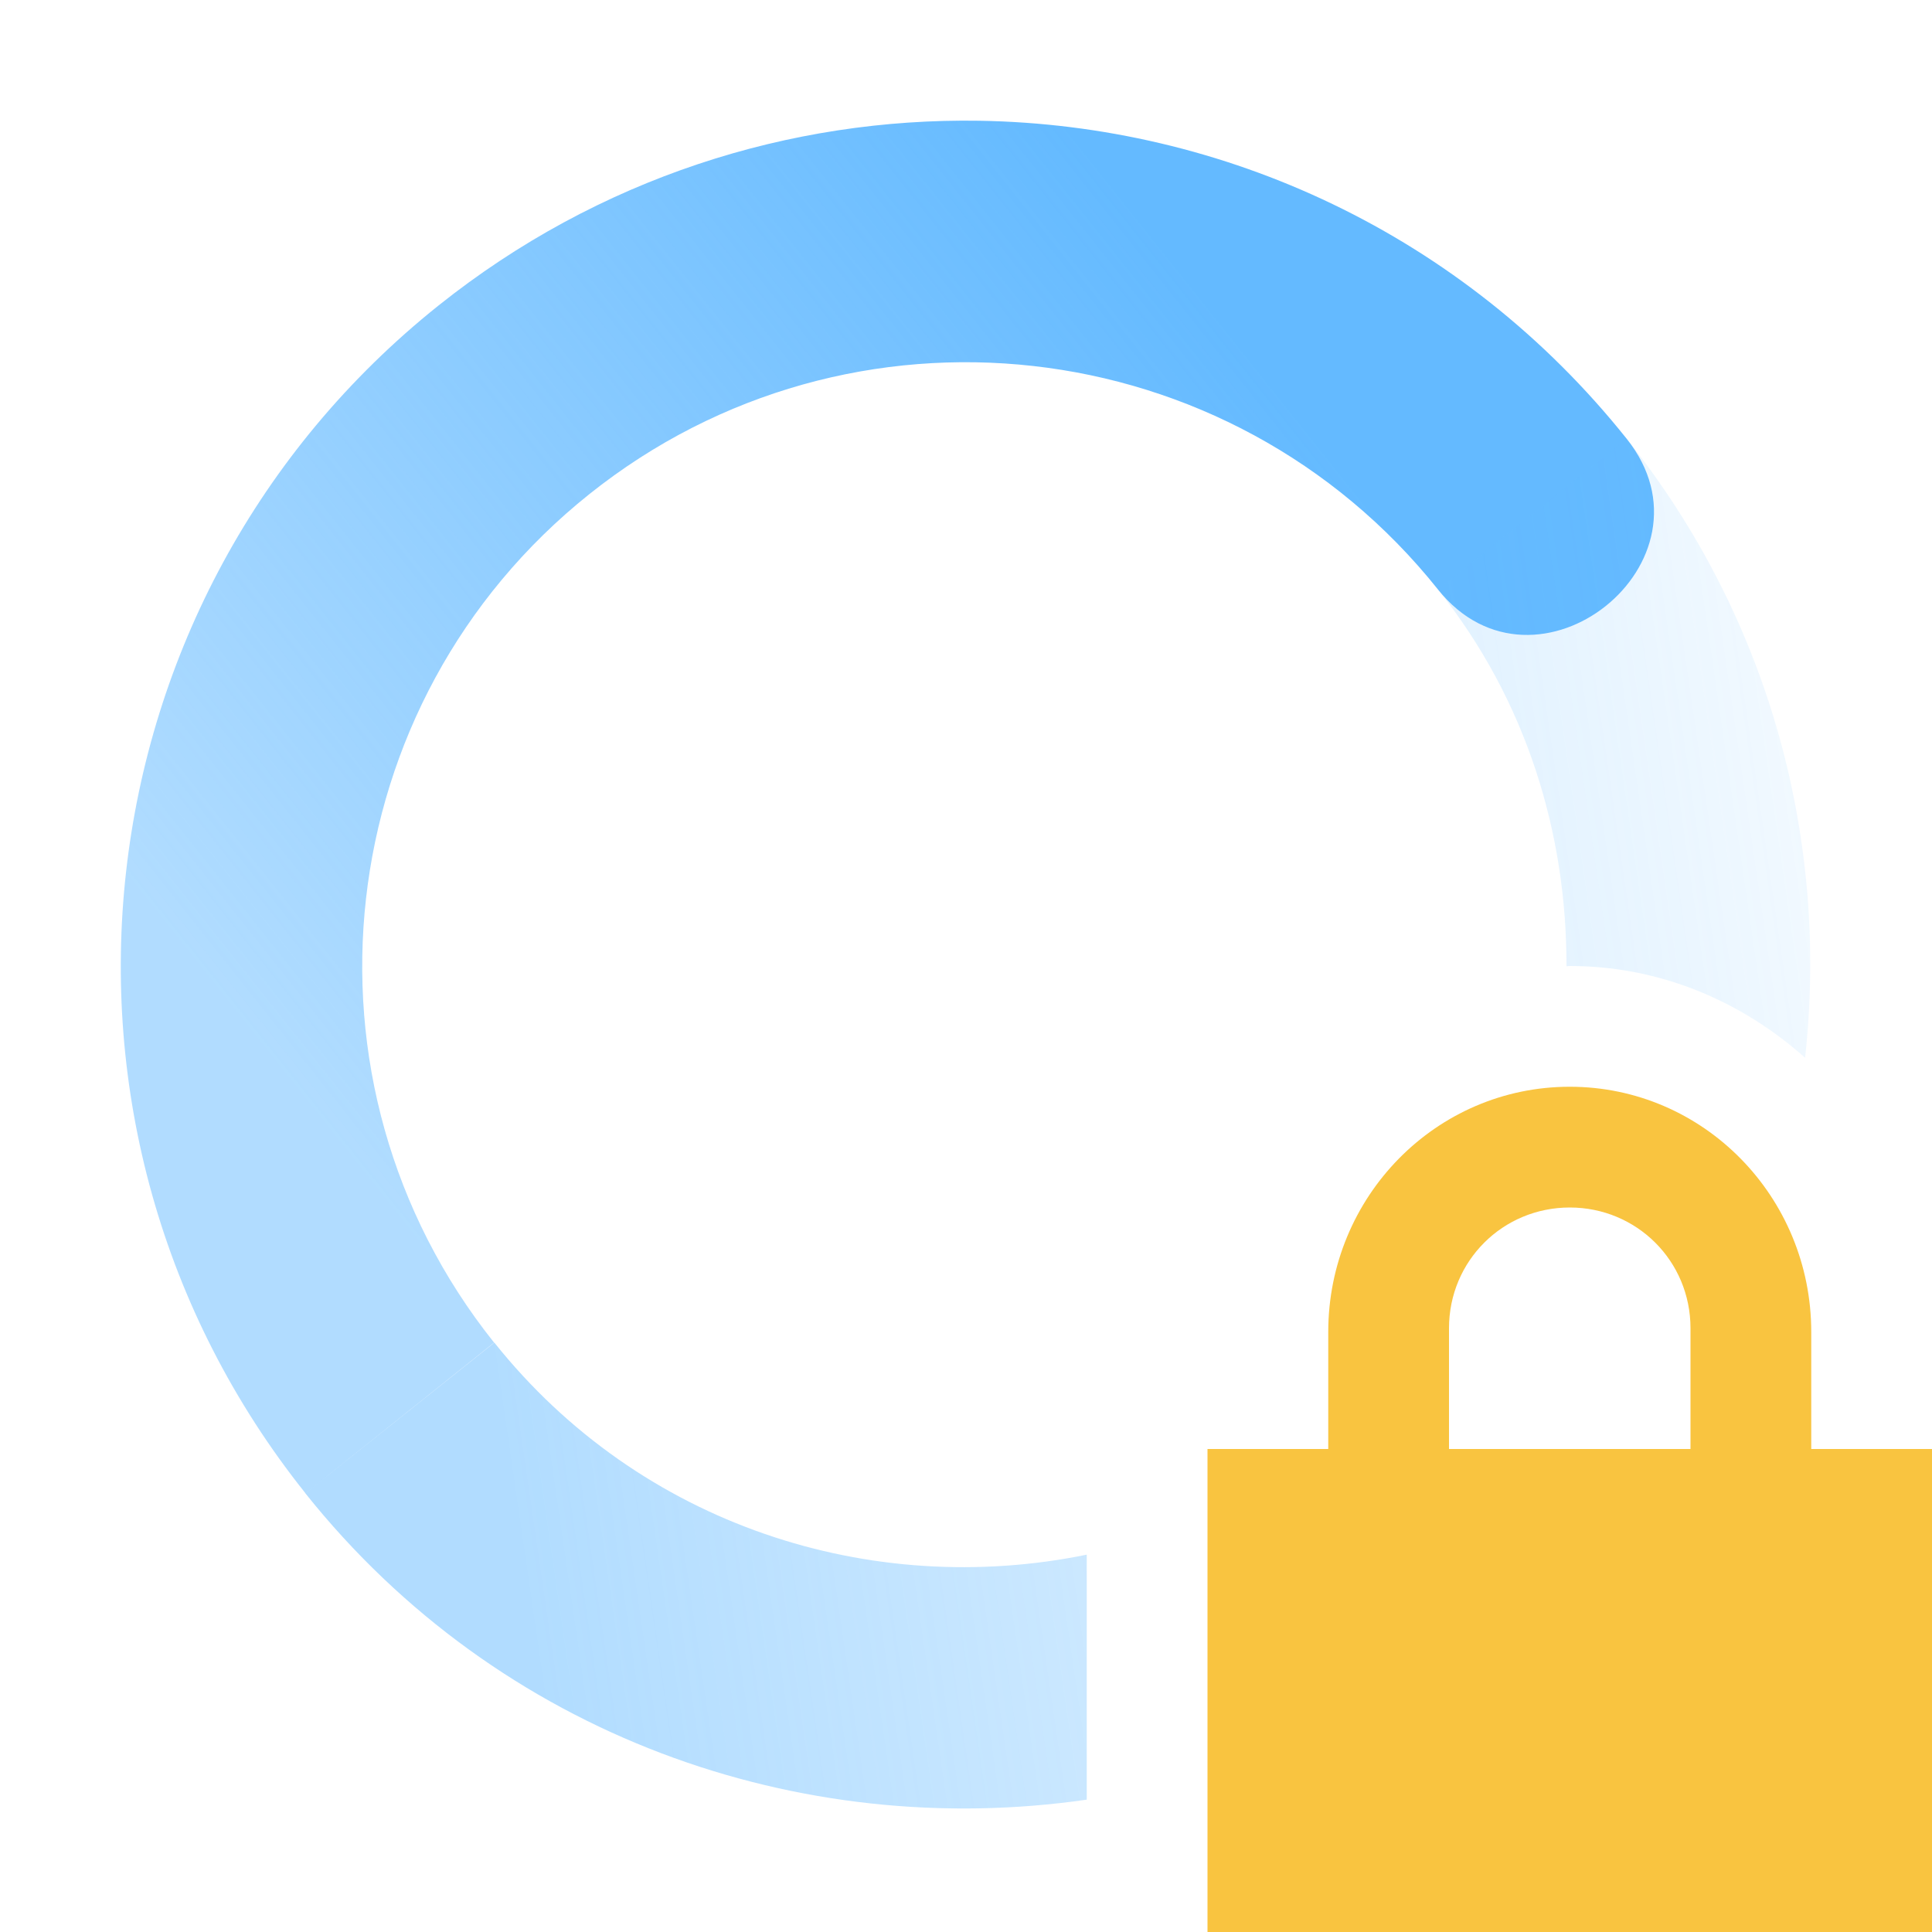 <?xml version="1.0" encoding="UTF-8" standalone="no"?>
<svg
   width="16"
   height="16"
   version="1.1"
   id="svg56591"
   sodipodi:docname="nm-vpn-connecting03.svg"
   inkscape:version="1.2.2 (b0a8486541, 2022-12-01)"
   xmlns:inkscape="http://www.inkscape.org/namespaces/inkscape"
   xmlns:sodipodi="http://sodipodi.sourceforge.net/DTD/sodipodi-0.dtd"
   xmlns="http://www.w3.org/2000/svg"
   xmlns:svg="http://www.w3.org/2000/svg">
  <sodipodi:namedview
     id="namedview56593"
     pagecolor="#ffffff"
     bordercolor="#000000"
     borderopacity="0.25"
     inkscape:showpageshadow="2"
     inkscape:pageopacity="0.0"
     inkscape:pagecheckerboard="0"
     inkscape:deskcolor="#d1d1d1"
     showgrid="false"
     inkscape:zoom="36.545455"
     inkscape:cx="7.9490049"
     inkscape:cy="11.041045"
     inkscape:window-width="1920"
     inkscape:window-height="1020"
     inkscape:window-x="0"
     inkscape:window-y="0"
     inkscape:window-maximized="1"
     inkscape:current-layer="svg56591" />
  <defs
     id="defs56583">
    <linearGradient
       id="linearGradient3605"
       x1="7"
       x2="19"
       y1="12"
       y2="5"
       gradientTransform="matrix(0.782,-0.624,-0.624,-0.782,6.109,24.865)"
       gradientUnits="userSpaceOnUse">
      <stop
         offset="0"
         stop-color="#444444"
         stop-opacity=".5"
         id="stop56573"
         style="stop-color:#64baff;stop-opacity:0.5;" />
      <stop
         offset="1"
         stop-color="#444444"
         stop-opacity="0"
         id="stop56575"
         style="stop-color:#64baff;stop-opacity:0;" />
    </linearGradient>
    <linearGradient
       id="linearGradient3611"
       x1="7"
       x2="17"
       y1="12"
       y2="12"
       gradientTransform="matrix(-0.782,0.624,0.624,0.782,9.892,-8.865)"
       gradientUnits="userSpaceOnUse">
      <stop
         offset="0"
         stop-color="#444444"
         id="stop56578"
         style="stop-color:#64baff;stop-opacity:1" />
      <stop
         offset="1"
         stop-color="#444444"
         stop-opacity=".5"
         id="stop56580"
         style="stop-color:#64baff;stop-opacity:0.5;" />
    </linearGradient>
  </defs>
  <path
     style="fill:url(#linearGradient3611)"
     d="m 8.111,1 c -1.568,-0.025 -3.156,0.474 -4.478,1.529 -3.021,2.412 -3.515,6.817 -1.103,9.838 l 1.562,-1.248 c -1.723,-2.158 -1.369,-5.305 0.789,-7.027 2.158,-1.723 5.304,-1.369 7.027,0.789 0.811,1.016 2.374,-0.232 1.563,-1.248 -1.357,-1.7 -3.343,-2.6 -5.36,-2.633 z"
     id="path56585" />
  <path
     style="fill:url(#linearGradient3605)"
     d="m 13.471,3.633 -1.563,1.248 c 0.737,0.923 1.067,2.025 1.065,3.121 0.009,0 0.018,-0.002 0.027,-0.002 0.751,0 1.426,0.294 1.949,0.76 0.195,-1.774 -0.277,-3.622 -1.478,-5.127 z m -9.377,7.486 -1.565,1.248 c 1.606,2.013 4.094,2.88 6.471,2.537 v -2.029 c -1.781,0.365 -3.694,-0.237 -4.906,-1.756 z"
     id="path56587" />
  <path
     fill="#444444"
     d="m 13,9 c -1.108,0 -2,0.911 -2,2.031 v 0.969 h -1 v 4 h 6 v -4 h -1 v -0.969 c 0,-1.12 -0.892,-2.031 -2,-2.031 z m 0,1 c 0.554,0 1,0.442 1,1 v 1 h -2 v -1 c 0,-0.558 0.446,-1 1,-1 z"
     id="path56589"
     style="fill:#f9c440" />
</svg>
